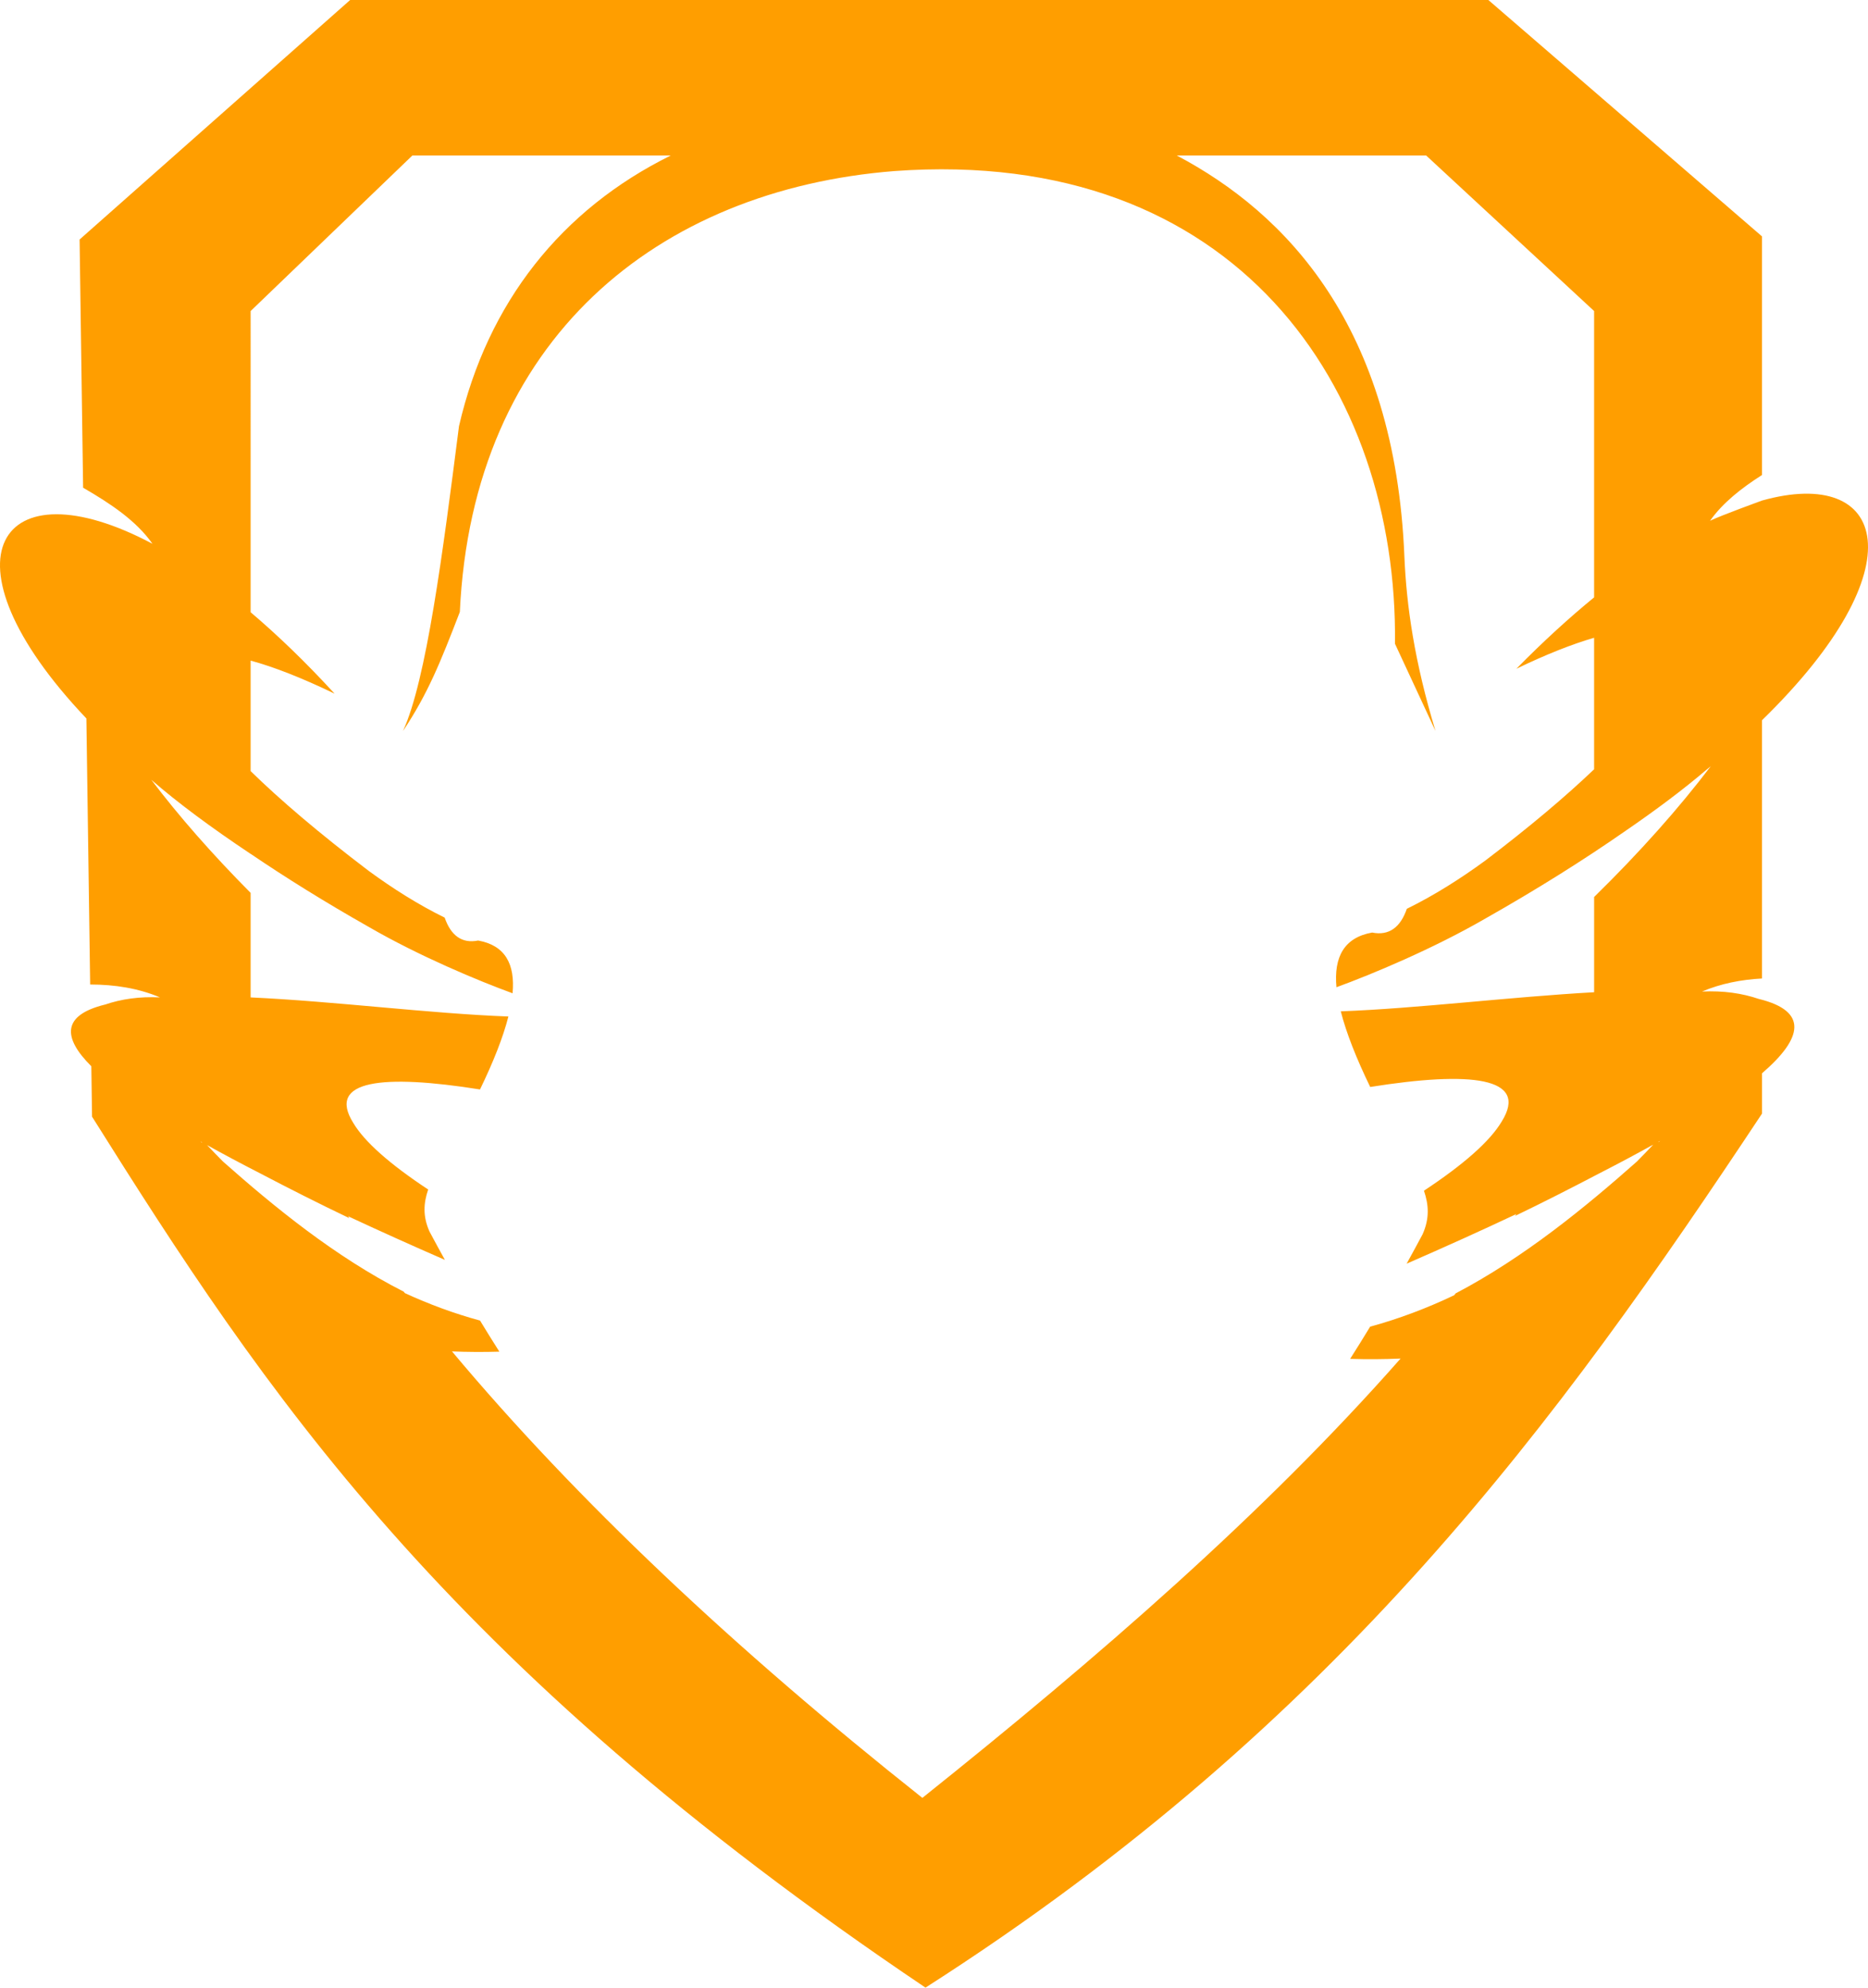 <svg version="1.1" id="图层_1" x="0px" y="0px" width="158.297px" height="168.398px" viewBox="0 0 158.297 168.398" enable-background="new 0 0 158.297 168.398" xml:space="preserve" xmlns="http://www.w3.org/2000/svg" xmlns:xlink="http://www.w3.org/1999/xlink" xmlns:xml="http://www.w3.org/XML/1998/namespace">
  <path fill="#FF9E00" d="M149.109,84.648c-0.017-0.004-0.036-0.007-0.054-0.011c-1.424-0.486-3.017-0.718-4.821-0.633
	c1.592-0.671,3.296-1.009,5.082-1.104V61.018c13.35-13.008,10.517-21.551,0-18.611c0,0-3.483,1.266-4.404,1.714
	c1.078-1.523,2.646-2.757,4.404-3.878V20.029L126.125,0H29.672L6.745,20.292l0.298,21.028c2.343,1.356,4.518,2.812,5.876,4.751
	C-0.037,39.18-5.549,47.317,7.32,60.869L7.64,83.41c2.094,0.001,4.081,0.317,5.915,1.09c-1.744-0.082-3.284,0.142-4.659,0.613
	c-0.014,0.003-0.029,0.005-0.042,0.008c-3.549,0.891-3.599,2.741-1.115,5.216l0.061,4.271
	c14.486,23.052,29.663,46.223,70.627,73.789c35.062-22.411,53.67-48.094,70.89-74.053v-3.413
	C152.809,87.927,153.196,85.674,149.109,84.648z M16.993,96.703c0.015,0.008,0.03,0.016,0.045,0.024
	c0.022,0.012,0.043,0.024,0.065,0.037l0.012,0.049C17.074,96.777,17.033,96.739,16.993,96.703z M138.71,98.411
	c-4.316,3.824-9.534,8.116-15.35,11.164c-0.044,0.054-0.09,0.108-0.134,0.162c-2.303,1.097-4.673,1.994-7.118,2.661
	c-0.564,0.932-1.129,1.839-1.696,2.729c1.454,0.044,2.878,0.034,4.275-0.026c-11.6,13.165-25.668,25.349-40.524,37.22
	c-15.97-12.661-29.345-25.272-39.861-37.827c1.312,0.053,2.649,0.062,4.014,0.021c-0.546-0.858-1.092-1.734-1.636-2.632
	c-2.184-0.595-4.306-1.376-6.372-2.328c-0.032-0.041-0.066-0.083-0.098-0.124c-5.819-2.952-11.035-7.232-15.326-11.034
	c-0.447-0.451-0.892-0.912-1.333-1.381c1.371,0.763,2.843,1.546,4.401,2.345c2.556,1.34,5.158,2.655,7.656,3.845
	c-0.038-0.054-0.075-0.108-0.112-0.163c2.603,1.216,5.349,2.453,8.205,3.697c-0.437-0.79-0.874-1.592-1.309-2.409
	c-0.573-1.295-0.502-2.392-0.108-3.553c-3.265-2.158-5.393-4.041-6.348-5.642c-2.283-3.652,2.556-4.139,10.741-2.835
	c1.129-2.33,1.954-4.41,2.405-6.18c-6.632-0.247-14.626-1.282-21.843-1.618v-8.856c-3.266-3.288-6.064-6.48-8.417-9.581
	c2.245,1.953,5.08,4.053,8.417,6.278v-0.005c2.981,2.023,6.306,4.094,10.014,6.194c4.292,2.485,9.301,4.568,12.183,5.62
	c0.227-2.479-0.632-4.062-2.916-4.469c-1.391,0.278-2.319-0.438-2.837-1.941c-2.232-1.092-4.432-2.489-6.43-3.954
	c-4.245-3.222-7.552-6.049-10.014-8.46v-9.361c1.935,0.525,4.327,1.452,7.115,2.8c-2.464-2.688-4.846-4.972-7.115-6.898V26.353
	l13.704-13.177h21.894c-9.256,4.575-15.52,12.445-17.941,22.927c-1.381,10.804-2.77,21.525-4.744,25.826
	c2.108-3.162,3.162-5.798,4.815-10.082c1.072-23.127,16.795-35.772,36.824-37.354c28.989-2.108,42.692,18.447,42.42,40.044
	l3.435,7.392c-1.783-5.885-2.457-10.587-2.635-14.758c-0.798-19.538-10.042-29.118-19.288-33.996h21.133l14.231,13.177v24.258
	c-2.114,1.733-4.317,3.738-6.588,6.049c2.513-1.215,4.722-2.083,6.588-2.626v11.143c-2.387,2.279-5.433,4.858-9.203,7.72
	c-2.072,1.519-4.353,2.968-6.667,4.1c-0.537,1.558-1.499,2.301-2.941,2.012c-2.369,0.422-3.259,2.064-3.024,4.634
	c2.989-1.091,8.183-3.252,12.633-5.828c4.414-2.499,8.304-4.95,11.729-7.328c2.702-1.849,5.048-3.61,6.995-5.271
	c0.12-0.099,0.245-0.2,0.364-0.298c-2.714,3.574-5.994,7.264-9.885,11.08v8.068c-7.165,0.398-14.951,1.375-21.469,1.617
	c0.468,1.836,1.323,3.992,2.494,6.409c8.487-1.353,13.504-0.848,11.137,2.939c-0.99,1.659-3.197,3.612-6.582,5.85
	c0.409,1.204,0.482,2.342-0.112,3.685c-0.451,0.847-0.903,1.679-1.357,2.498c3.254-1.417,6.37-2.826,9.302-4.207
	c-0.038,0.053-0.075,0.107-0.113,0.16c2.339-1.128,4.751-2.353,7.125-3.597c1.622-0.831,3.153-1.646,4.579-2.44
	C139.634,97.467,139.173,97.944,138.71,98.411z M140.543,96.772l0.013-0.05c0.023-0.013,0.045-0.026,0.069-0.039
	c0.015-0.008,0.03-0.016,0.045-0.024C140.628,96.695,140.584,96.734,140.543,96.772z" class="color c1"/>
</svg>